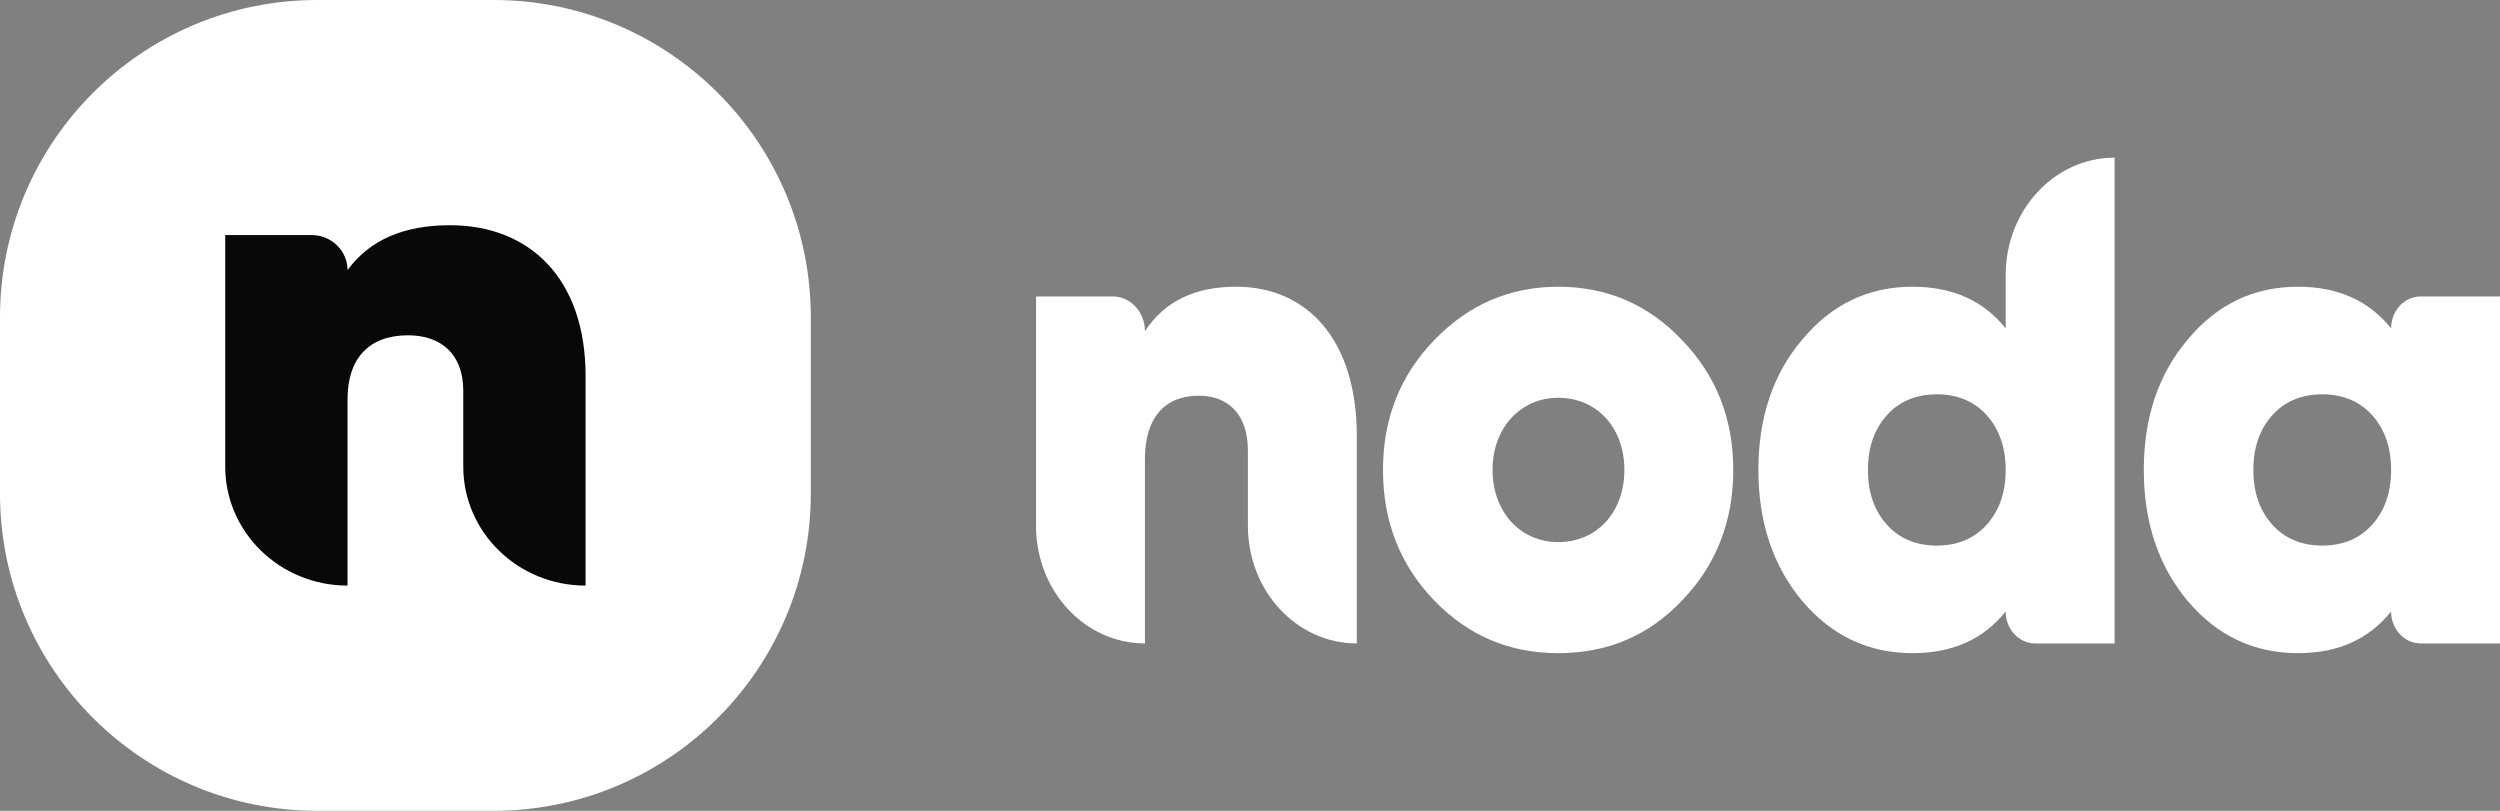 <svg width="111" height="36" viewBox="0 0 111 36" fill="none" xmlns="http://www.w3.org/2000/svg">
<rect x="0" y="0" width="111" height="36" fill="#808080" stroke="none"/>
<path d="M54.883 12.731C53.048 12.731 51.708 13.378 50.835 14.703C50.835 13.852 50.195 13.162 49.406 13.162H46V23.355C46 26.235 48.165 28.569 50.835 28.569V20.372C50.835 18.555 51.708 17.569 53.223 17.569C54.533 17.569 55.407 18.401 55.407 20.003V23.355C55.407 26.235 57.572 28.569 60.242 28.569V19.356C60.242 15.073 58.029 12.731 54.883 12.731Z" fill="white"/>
<path d="M69.181 29C71.365 29 73.2 28.23 74.686 26.658C76.2 25.087 76.957 23.146 76.957 20.866C76.957 18.585 76.2 16.675 74.686 15.104C73.2 13.532 71.365 12.731 69.181 12.731C67.026 12.731 65.191 13.532 63.677 15.104C62.162 16.675 61.405 18.585 61.405 20.866C61.405 23.146 62.162 25.087 63.677 26.658C65.191 28.23 67.026 29 69.181 29ZM69.181 24.07C67.521 24.07 66.269 22.745 66.269 20.866C66.269 18.986 67.521 17.661 69.181 17.661C70.9 17.661 72.123 18.986 72.123 20.866C72.123 22.745 70.9 24.07 69.181 24.07Z" fill="white"/>
<path d="M89.052 14.58C88.062 13.347 86.693 12.731 84.916 12.731C82.965 12.731 81.334 13.501 80.023 15.073C78.713 16.613 78.072 18.555 78.072 20.866C78.072 23.177 78.713 25.118 80.023 26.689C81.334 28.23 82.965 29 84.916 29C86.693 29 88.062 28.384 89.052 27.151C89.052 27.934 89.64 28.569 90.366 28.569H93.887V7C91.216 7 89.052 9.334 89.052 12.213V14.58ZM83.78 23.3C83.227 22.683 82.936 21.882 82.936 20.866C82.936 19.849 83.227 19.048 83.78 18.431C84.334 17.815 85.091 17.507 85.994 17.507C86.897 17.507 87.654 17.815 88.207 18.431C88.761 19.048 89.052 19.849 89.052 20.866C89.052 21.882 88.761 22.683 88.207 23.3C87.654 23.916 86.897 24.224 85.994 24.224C85.091 24.224 84.334 23.916 83.78 23.3Z" fill="white"/>
<path d="M106.165 14.58C105.175 13.347 103.806 12.731 102.03 12.731C100.078 12.731 98.447 13.501 97.137 15.073C95.826 16.613 95.185 18.555 95.185 20.866C95.185 23.177 95.826 25.118 97.137 26.689C98.447 28.23 100.078 29 102.03 29C103.806 29 105.175 28.384 106.165 27.151C106.165 27.934 106.754 28.569 107.48 28.569H111V13.162H107.48C106.754 13.162 106.165 13.797 106.165 14.58ZM100.894 23.3C100.34 22.683 100.049 21.882 100.049 20.866C100.049 19.849 100.34 19.048 100.894 18.431C101.447 17.815 102.204 17.507 103.107 17.507C104.01 17.507 104.767 17.815 105.321 18.431C105.874 19.048 106.165 19.849 106.165 20.866C106.165 21.882 105.874 22.683 105.321 23.3C104.767 23.916 104.01 24.224 103.107 24.224C102.204 24.224 101.447 23.916 100.894 23.3Z" fill="white"/>
<path d="M0 14.087C0 6.307 6.307 0 14.087 0H21.913C29.693 0 36 6.307 36 14.087V21.913C36 29.693 29.693 36 21.913 36H14.087C6.307 36 0 29.693 0 21.913V14.087Z" fill="white"/>
<path d="M19.98 10C17.918 10 16.413 10.654 15.431 11.992C15.431 11.133 14.715 10.436 13.831 10.436H10V20.717C10 23.635 12.432 26 15.431 26V17.72C15.431 15.883 16.413 14.887 18.114 14.887C19.587 14.887 20.569 15.728 20.569 17.346V20.717C20.569 23.635 23 26 26 26V16.693C26 12.366 23.513 10 19.98 10Z" fill="#060809"/>
</svg>
